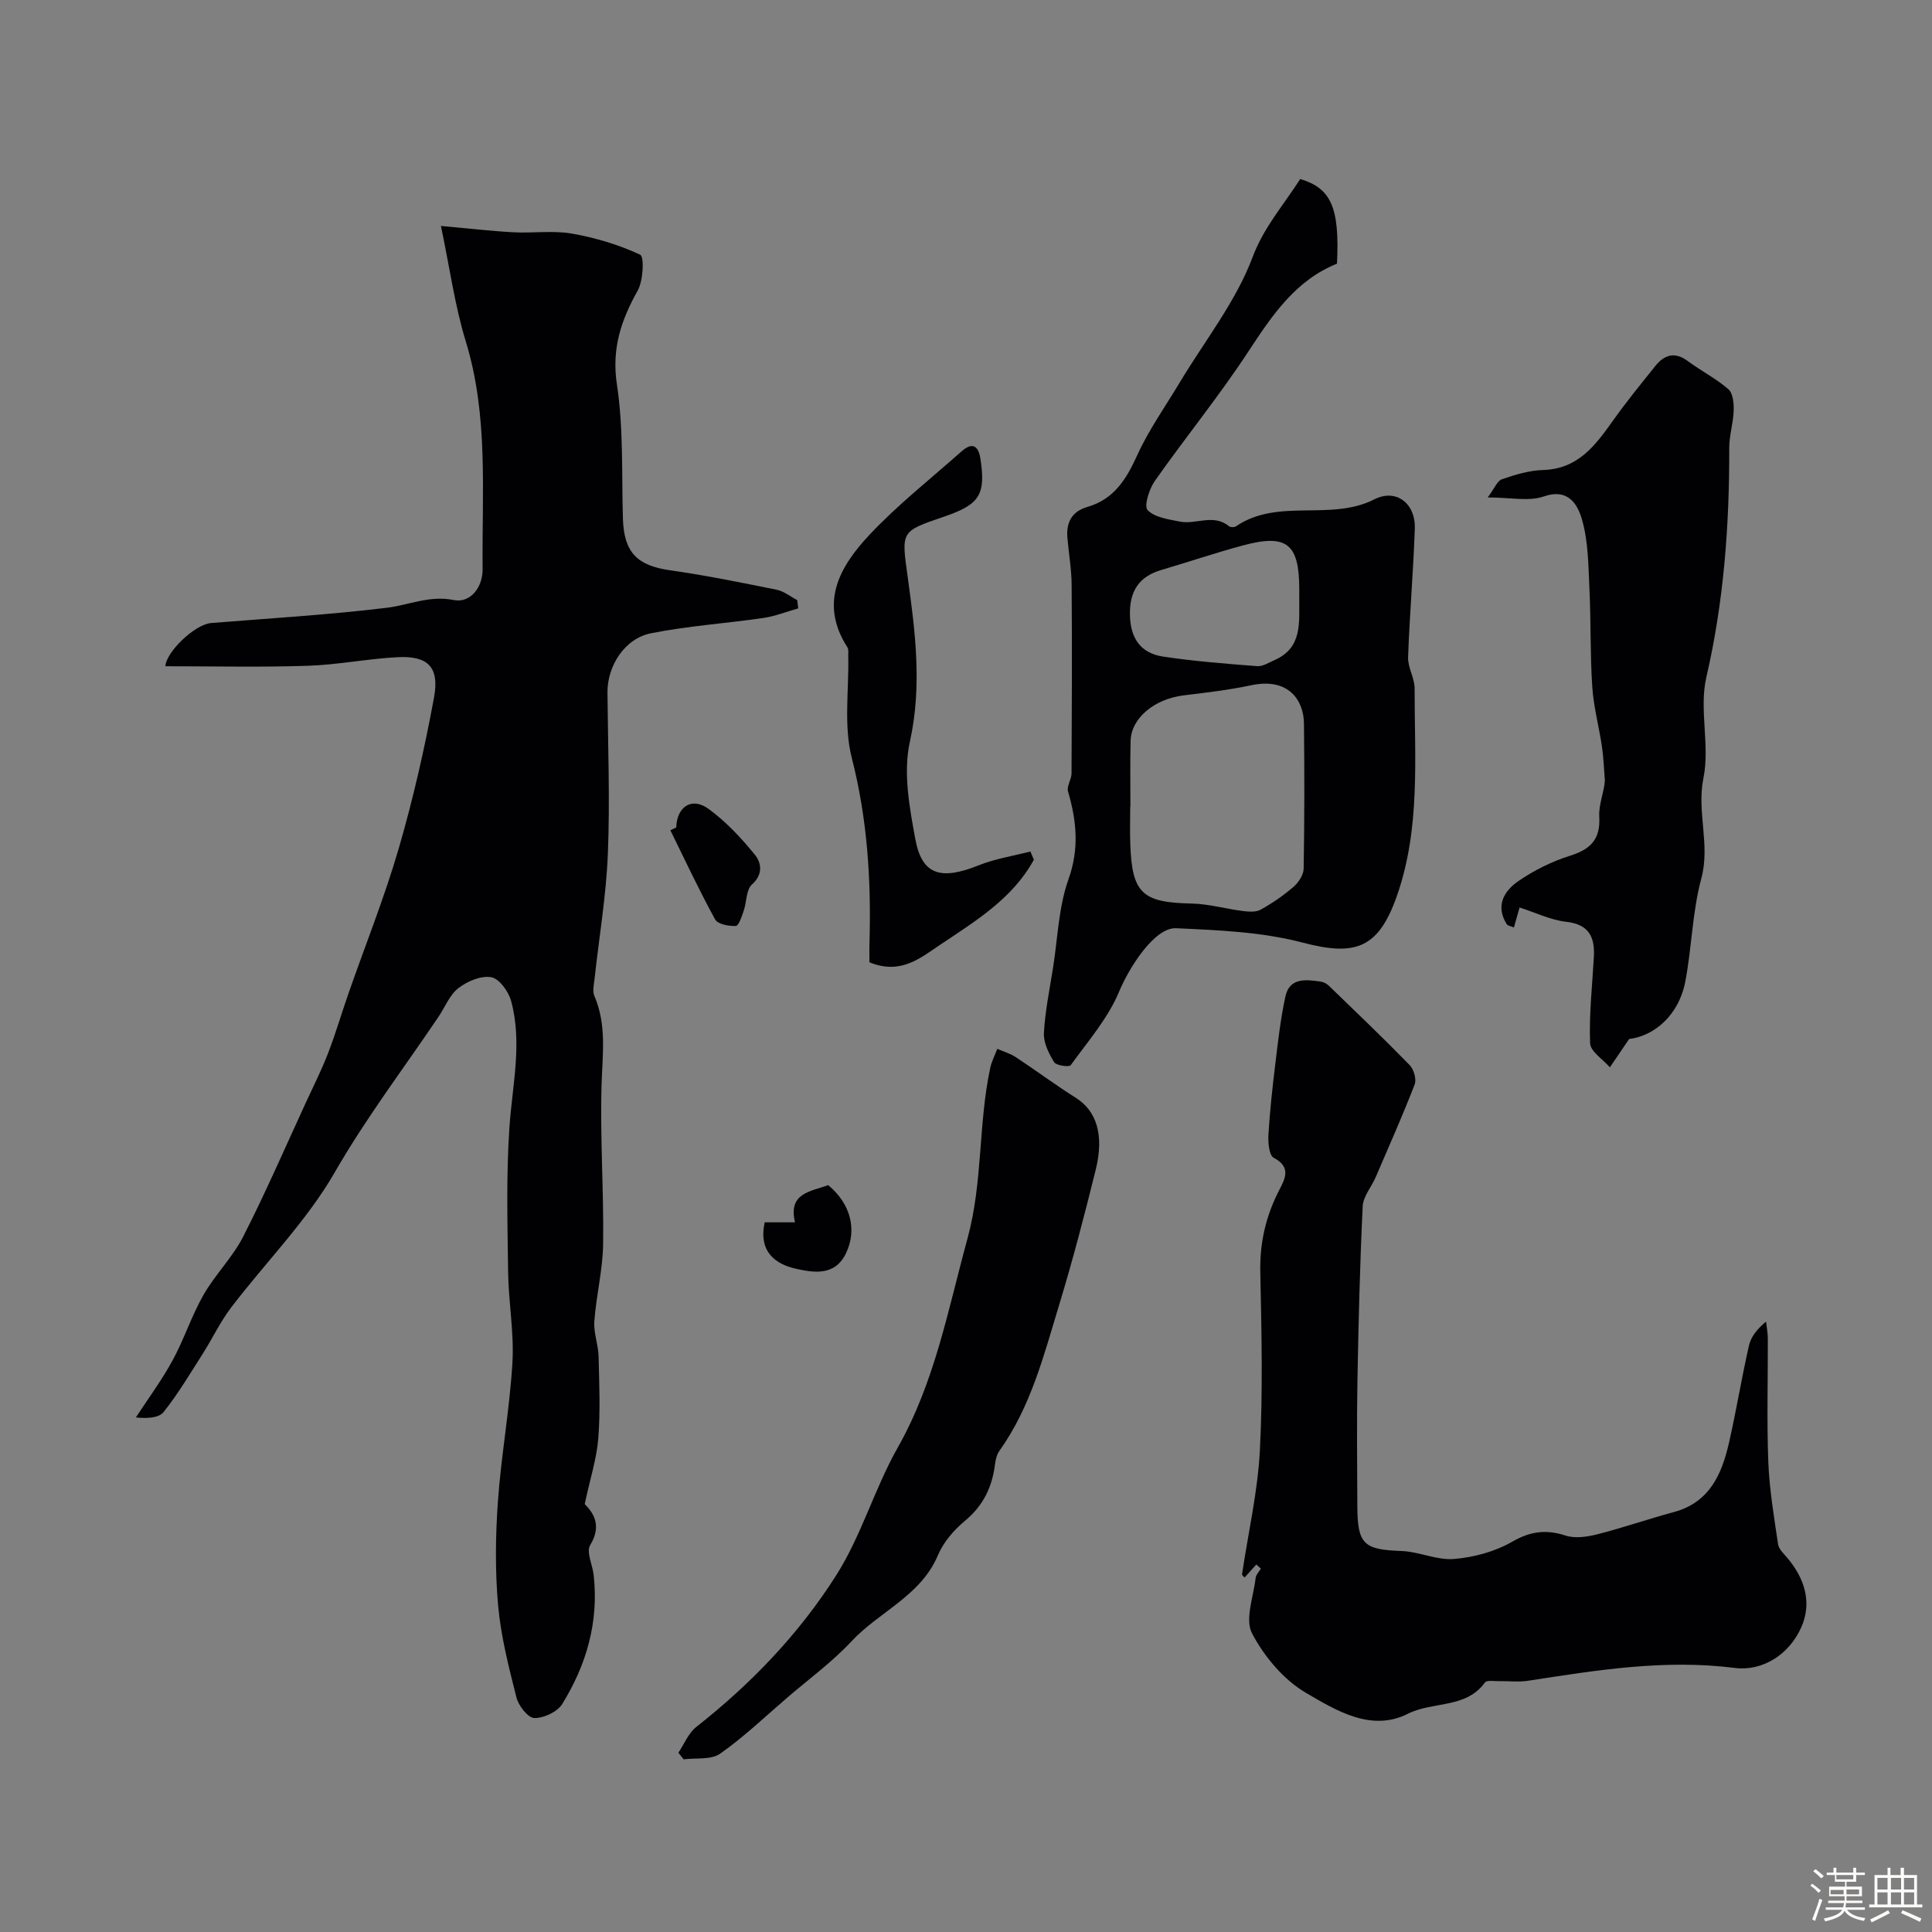 <svg enable-background="new 0 0 400 400" viewBox="0 0 400 400" xmlns="http://www.w3.org/2000/svg"><rect x="0" y="0" width="400" height="400" fill="#808080" stroke="none"/><path d="m374.8 390.4.4-.4c.7.5 1.3 1 1.8 1.4l-.5.5c-.5-.6-1.1-1.1-1.7-1.5zm1 7.3-.6-.3c.5-1.4 1.1-2.8 1.5-4.3.2.1.4.2.6.3-.5 1.3-1 2.8-1.5 4.3zm-.4-10.3.5-.4c.4.3 1 .8 1.7 1.4l-.5.5c-.5-.5-1.1-1-1.7-1.5zm2.5.3h1.7v-1h.6v1h3.5v-1h.6v1h1.8v.5h-1.8v1.4h-2v1h3.2v2h-3.2v.9h3.3v.5h-3.4c0 .3-.1.6-.1.9h4v.5h-3.7c.7.9 1.9 1.5 3.8 1.7-.1.2-.2.4-.3.6-2.1-.4-3.5-1.1-4-2.1-.4 1-1.8 1.7-4 2.2-.1-.2-.2-.4-.3-.6 2.1-.4 3.4-1 3.8-1.8h-3.4v-.5h3.6c.1-.3.1-.6.2-.9h-3.3v-.5h3.4c0-.3 0-.6 0-.9h-3.2v-2h3.3v-1h-2.1v-1.4h-1.7v-.5zm1.1 3.5v1h2.7c0-.3 0-.4 0-.4 0-.1 0-.2 0-.2 0-.1 0-.2 0-.3h-2.7zm1.2-3v.9h3.5v-.9zm4.7 3h-2.6v.6.4h2.6z" fill="#fcfbfa"/><path d="m393.6 386.7h.6v1.5h2.7v6.1h1.1v.6h-11v-.6h1.1v-6.1h2.7v-1.5h.6v1.5h2.1v-1.5zm-2.7 8.8.4.6c-1.2.6-2.5 1.3-3.8 1.9-.1-.2-.2-.4-.3-.6 1.2-.6 2.5-1.2 3.7-1.9zm-2.2-6.7v2.4h2.1v-2.4zm0 3v2.5h2.1v-2.5zm2.8-3v2.4h2.1v-2.4zm0 3v2.5h2.1v-2.5zm6 6.1c-1.4-.7-2.7-1.3-3.9-1.8l.3-.6c1.5.6 2.7 1.2 3.9 1.7zm-1.2-9.1h-2.1v2.4h2.1zm-2.1 3v2.5h2.1v-2.5z" fill="#fcfbfa"/><g fill="#010103"><path d="m34.24 137.94c.14-2.91 6.04-8.67 9.49-8.95 12.13-.98 24.3-1.69 36.37-3.16 4.6-.56 8.78-2.61 13.84-1.6 3.52.7 6.02-2.72 5.98-6.4-.17-15.79 1.27-31.67-3.5-47.2-2.27-7.41-3.31-15.2-5.13-23.85 5.66.51 10.33 1.06 15 1.31 4.03.22 8.17-.41 12.1.27 4.86.85 9.72 2.3 14.16 4.38.86.41.63 5.38-.53 7.44-3.44 6.15-5.42 12.02-4.29 19.46 1.38 9.11.96 18.49 1.24 27.76.21 6.97 2.95 9.71 9.75 10.67 7.4 1.05 14.75 2.55 22.08 4.03 1.5.3 2.85 1.41 4.26 2.15.07.57.14 1.14.21 1.71-2.42.68-4.79 1.63-7.25 1.99-7.75 1.13-15.61 1.63-23.27 3.17-5.47 1.1-9.02 6.8-8.98 12.25.1 11.15.53 22.32.08 33.45-.35 8.65-1.82 17.26-2.76 25.89-.13 1.15-.46 2.5-.04 3.47 2.59 5.99 1.69 12.11 1.5 18.36-.33 10.99.47 22.01.32 33-.07 5.35-1.43 10.67-1.82 16.03-.18 2.37.82 4.81.88 7.23.14 5.66.38 11.36-.06 16.99-.33 4.18-1.67 8.28-2.81 13.61 1.47 1.51 3.77 4.2 1.13 8.5-.85 1.39.49 4.08.72 6.18 1.09 9.69-1.48 18.59-6.51 26.72-1.01 1.63-3.82 2.94-5.78 2.9-1.3-.03-3.26-2.53-3.69-4.24-1.59-6.28-3.22-12.63-3.8-19.05-.64-7.11-.55-14.35-.05-21.47.68-9.63 2.45-19.19 3.01-28.82.37-6.21-.81-12.5-.89-18.77-.13-10.02-.41-20.08.28-30.06.61-8.73 2.7-17.41.33-26.09-.53-1.94-2.46-4.59-4.1-4.88-2.11-.37-4.96.83-6.79 2.25s-2.79 3.95-4.15 5.97c-7.2 10.68-14.97 20.89-21.44 32.14-5.81 10.11-14.33 18.65-21.47 28.02-2.25 2.95-3.86 6.39-5.86 9.54-2.61 4.1-5.11 8.31-8.12 12.1-.99 1.25-3.41 1.36-5.75 1.13 2.56-3.93 5.37-7.72 7.61-11.83 2.38-4.37 3.92-9.22 6.39-13.54 2.41-4.22 6.03-7.78 8.23-12.09 4.65-9.12 8.72-18.53 13.01-27.83 1.56-3.38 3.24-6.71 4.57-10.17 1.57-4.07 2.79-8.27 4.23-12.39 3.48-9.97 7.42-19.79 10.37-29.91 2.99-10.28 5.38-20.77 7.32-31.3 1.16-6.29-1.26-8.66-7.48-8.35s-12.39 1.58-18.61 1.78c-9.74.33-19.49.1-29.53.1z"/><path d="m260.11 323.91c-.8.88-1.59 1.77-2.43 2.7-.23-.27-.55-.49-.53-.65 1.26-8.54 3.24-17.04 3.69-25.61.64-12.29.35-24.65.09-36.97-.13-6.11 1.16-11.66 3.94-17.02 1.21-2.33 2.49-4.75-1.16-6.65-.95-.5-1.19-3.11-1.1-4.71.29-4.9.83-9.79 1.42-14.66.57-4.69 1.09-9.42 2.1-14.03.87-3.96 4.23-3.5 7.25-3.09.61.08 1.29.42 1.74.86 5.62 5.43 11.27 10.83 16.72 16.42.87.89 1.47 2.95 1.05 4.03-2.5 6.46-5.32 12.81-8.06 19.17-.88 2.04-2.6 4-2.7 6.06-.58 12.08-.87 24.18-1.09 36.28-.15 8.53-.05 17.06-.02 25.59.02 8.13 1.28 9.2 9.15 9.49 3.65.13 7.32 1.95 10.87 1.65 4.09-.34 8.44-1.51 11.98-3.54 3.81-2.2 7.06-2.63 11.14-1.3 1.96.63 4.45.26 6.54-.27 5.33-1.36 10.55-3.17 15.87-4.61 7.42-2.01 9.93-7.88 11.42-14.43 1.51-6.65 2.6-13.4 4.12-20.06.41-1.8 1.68-3.41 3.53-4.93.13 1.17.37 2.34.37 3.5.03 8.52-.23 17.04.1 25.55.22 5.7 1.19 11.39 2.02 17.05.15 1 1.15 1.91 1.88 2.77 3.64 4.3 5.21 9.29 2.91 14.45-2.52 5.66-8.06 9.1-13.73 8.38-14.57-1.85-28.66.47-42.87 2.66-1.95.3-3.99.03-5.99.07-.99.02-2.51-.24-2.89.28-3.97 5.47-10.78 3.86-15.96 6.48-7.57 3.82-14.84-.68-21.07-4.32-4.63-2.7-8.67-7.52-11.19-12.33-1.52-2.91.31-7.61.75-11.49.08-.67.7-1.28 1.08-1.91-.33-.32-.63-.59-.94-.86z"/><path d="m269.2 37.06c6.41 1.94 8.17 5.9 7.61 17.53-8.45 3.39-13.32 10.51-18.21 17.98-6.07 9.28-13.12 17.92-19.51 27.01-1.17 1.67-2.28 5.21-1.49 6.03 1.47 1.53 4.32 1.91 6.67 2.38 3.33.67 6.97-1.69 10.18.96.3.25 1.11.25 1.45.02 8.72-5.95 19.52-.96 28.63-5.58 4.55-2.31 8.57.85 8.39 6.06-.3 8.89-1.08 17.76-1.39 26.64-.07 2.12 1.35 4.28 1.35 6.42-.02 14.37 1.24 28.86-3.62 42.84-3.82 11-8.57 12.7-19.54 9.81-8.44-2.22-17.45-2.58-26.24-2.98-4.44-.2-9.71 8.15-11.75 13.06-2.3 5.55-6.47 10.34-10.05 15.29-.32.45-3 .08-3.43-.61-1.1-1.8-2.22-4.03-2.12-6.02.24-4.55 1.19-9.06 1.9-13.58.96-6.11 1.14-12.51 3.18-18.25 2.27-6.36 1.69-12.1-.08-18.18-.32-1.09.71-2.5.72-3.76.07-13.01.12-26.03.02-39.04-.02-3.27-.61-6.53-.88-9.8-.26-3.16.96-5.41 4.13-6.33 5.5-1.59 8.06-5.71 10.31-10.67 2.4-5.28 5.82-10.1 8.82-15.1 5.18-8.63 11.66-16.77 15.12-26.04 2.33-6.15 6.34-10.64 9.83-16.09zm-35.16 129.89c-.01 0-.03 0-.04 0 0 2.66-.09 5.33.02 7.98.38 10.06 2.52 11.93 12.7 12.14 3.53.07 7.03 1.1 10.56 1.54 1.22.16 2.72.28 3.72-.27 2.41-1.34 4.73-2.93 6.81-4.73 1.04-.9 2.08-2.48 2.1-3.78.17-10.01.17-20.03.06-30.04-.05-4.77-3.16-9.56-10.9-7.92-4.62.98-9.33 1.53-14.02 2.1-6.04.74-10.86 4.71-10.97 9.42-.12 4.53-.04 9.04-.04 13.56zm34.96-42.97c0-.67 0-1.33 0-2-.02-9.45-2.58-11.5-11.72-9.04-5.65 1.52-11.2 3.41-16.82 5.06-4.61 1.35-6.57 4.33-6.52 9.14.04 4.86 2.11 8.08 6.82 8.79 6.47.99 13.02 1.48 19.54 1.99 1.15.09 2.39-.74 3.55-1.24 5.84-2.55 5.1-7.79 5.15-12.7z"/><path d="m337.29 215.12c-1.77 2.6-2.87 4.23-3.98 5.86-1.44-1.66-4.03-3.28-4.1-4.99-.22-5.91.44-11.85.78-17.77.24-4.16-.94-6.85-5.77-7.38-3.15-.35-6.17-1.85-9.61-2.95-.4 1.4-.77 2.69-1.17 4.13-.65-.28-1.27-.34-1.48-.67-2.4-3.78-.57-6.88 2.36-8.9 3.27-2.25 6.98-4.1 10.77-5.29 4.28-1.35 6.29-3.42 6.02-8.11-.14-2.53 1.04-5.13 1.16-7.47-.19-2.33-.26-4.67-.6-6.98-.61-4.15-1.74-8.26-2.01-12.42-.45-6.78-.26-13.6-.59-20.4-.23-4.78-.23-9.72-1.54-14.23-.87-2.99-2.75-6.56-7.93-4.76-3.1 1.07-6.87.2-11.58.2 1.4-1.87 1.96-3.43 2.94-3.77 2.75-.94 5.66-1.83 8.52-1.91 7.28-.21 10.86-5.15 14.53-10.31 2.75-3.86 5.75-7.54 8.72-11.24 1.87-2.32 4.01-3 6.7-1.01 2.74 2.03 5.85 3.61 8.41 5.83.95.83 1.15 2.92 1.1 4.42-.08 2.59-.93 5.17-.92 7.75.04 15.99-1.11 31.77-4.74 47.47-1.54 6.64.77 14.14-.6 20.86-1.44 7.05 1.46 13.78-.44 20.79-1.86 6.88-1.96 14.21-3.3 21.26-1.31 7.02-6.4 11.34-11.65 11.99z"/><path d="m140.45 362.88c1.22-1.81 2.09-4.07 3.72-5.35 11.38-8.94 21.34-19.34 29.02-31.48 5.17-8.17 7.88-17.87 12.67-26.33 7.69-13.58 10.41-28.55 14.45-43.3 3.21-11.74 2.21-23.7 4.71-35.32.29-1.36.96-2.63 1.46-3.95 1.28.56 2.66.96 3.81 1.71 4.19 2.76 8.22 5.77 12.46 8.44 4.2 2.65 5.91 7.56 4.12 14.82-2.32 9.42-4.78 18.82-7.6 28.1-3.16 10.4-5.85 21.03-12.32 30.11-.54.75-.81 1.79-.93 2.73-.57 4.72-2.39 8.61-6.19 11.77-2.3 1.91-4.49 4.43-5.63 7.14-3.57 8.47-12.16 11.68-17.9 17.84-3.98 4.27-8.77 7.77-13.22 11.59-4.62 3.96-9.04 8.21-14 11.69-1.87 1.31-4.99.83-7.54 1.16-.36-.46-.73-.92-1.09-1.37z"/><path d="m214.05 178c-4.39 8.02-12.03 12.67-19.31 17.54-4.1 2.74-8.25 6.37-14.73 3.69 0-.97-.04-2.56.01-4.14.36-12.88-.43-25.54-3.67-38.19-1.7-6.64-.57-14.01-.73-21.06-.01-.61.12-1.36-.17-1.81-5.93-9.24-1.56-16.78 4.57-23.31 5.85-6.23 12.64-11.57 19.06-17.27 2.28-2.02 3.51-1.12 3.92 1.6 1.11 7.4-.17 9.41-7.64 11.95-8.94 3.04-8.73 3.01-7.44 12.39 1.57 11.36 3.03 22.58.45 34.23-1.4 6.33-.08 13.52 1.14 20.12 1.38 7.45 5.29 8.56 13.16 5.4 3.39-1.36 7.1-1.92 10.66-2.85.23.58.48 1.15.72 1.71z"/><path d="m140.01 171.31c.13-4.31 3.22-6.37 6.68-3.84 3.61 2.63 6.78 6.02 9.61 9.51 1.3 1.6 1.78 4.01-.62 6.15-1.21 1.08-1.08 3.61-1.7 5.43-.4 1.16-1.03 3.12-1.63 3.15-1.45.07-3.74-.35-4.29-1.35-3.31-6.03-6.23-12.28-9.27-18.46.4-.19.81-.39 1.22-.59z"/><path d="m158.33 253.07h6.27c-1.48-6.14 3.3-6.35 6.86-7.71 4.66 3.86 6.03 9.22 3.7 14.1-2.29 4.8-6.7 4.02-10.28 3.24-4.25-.93-7.91-3.46-6.55-9.63z"/></g></svg>